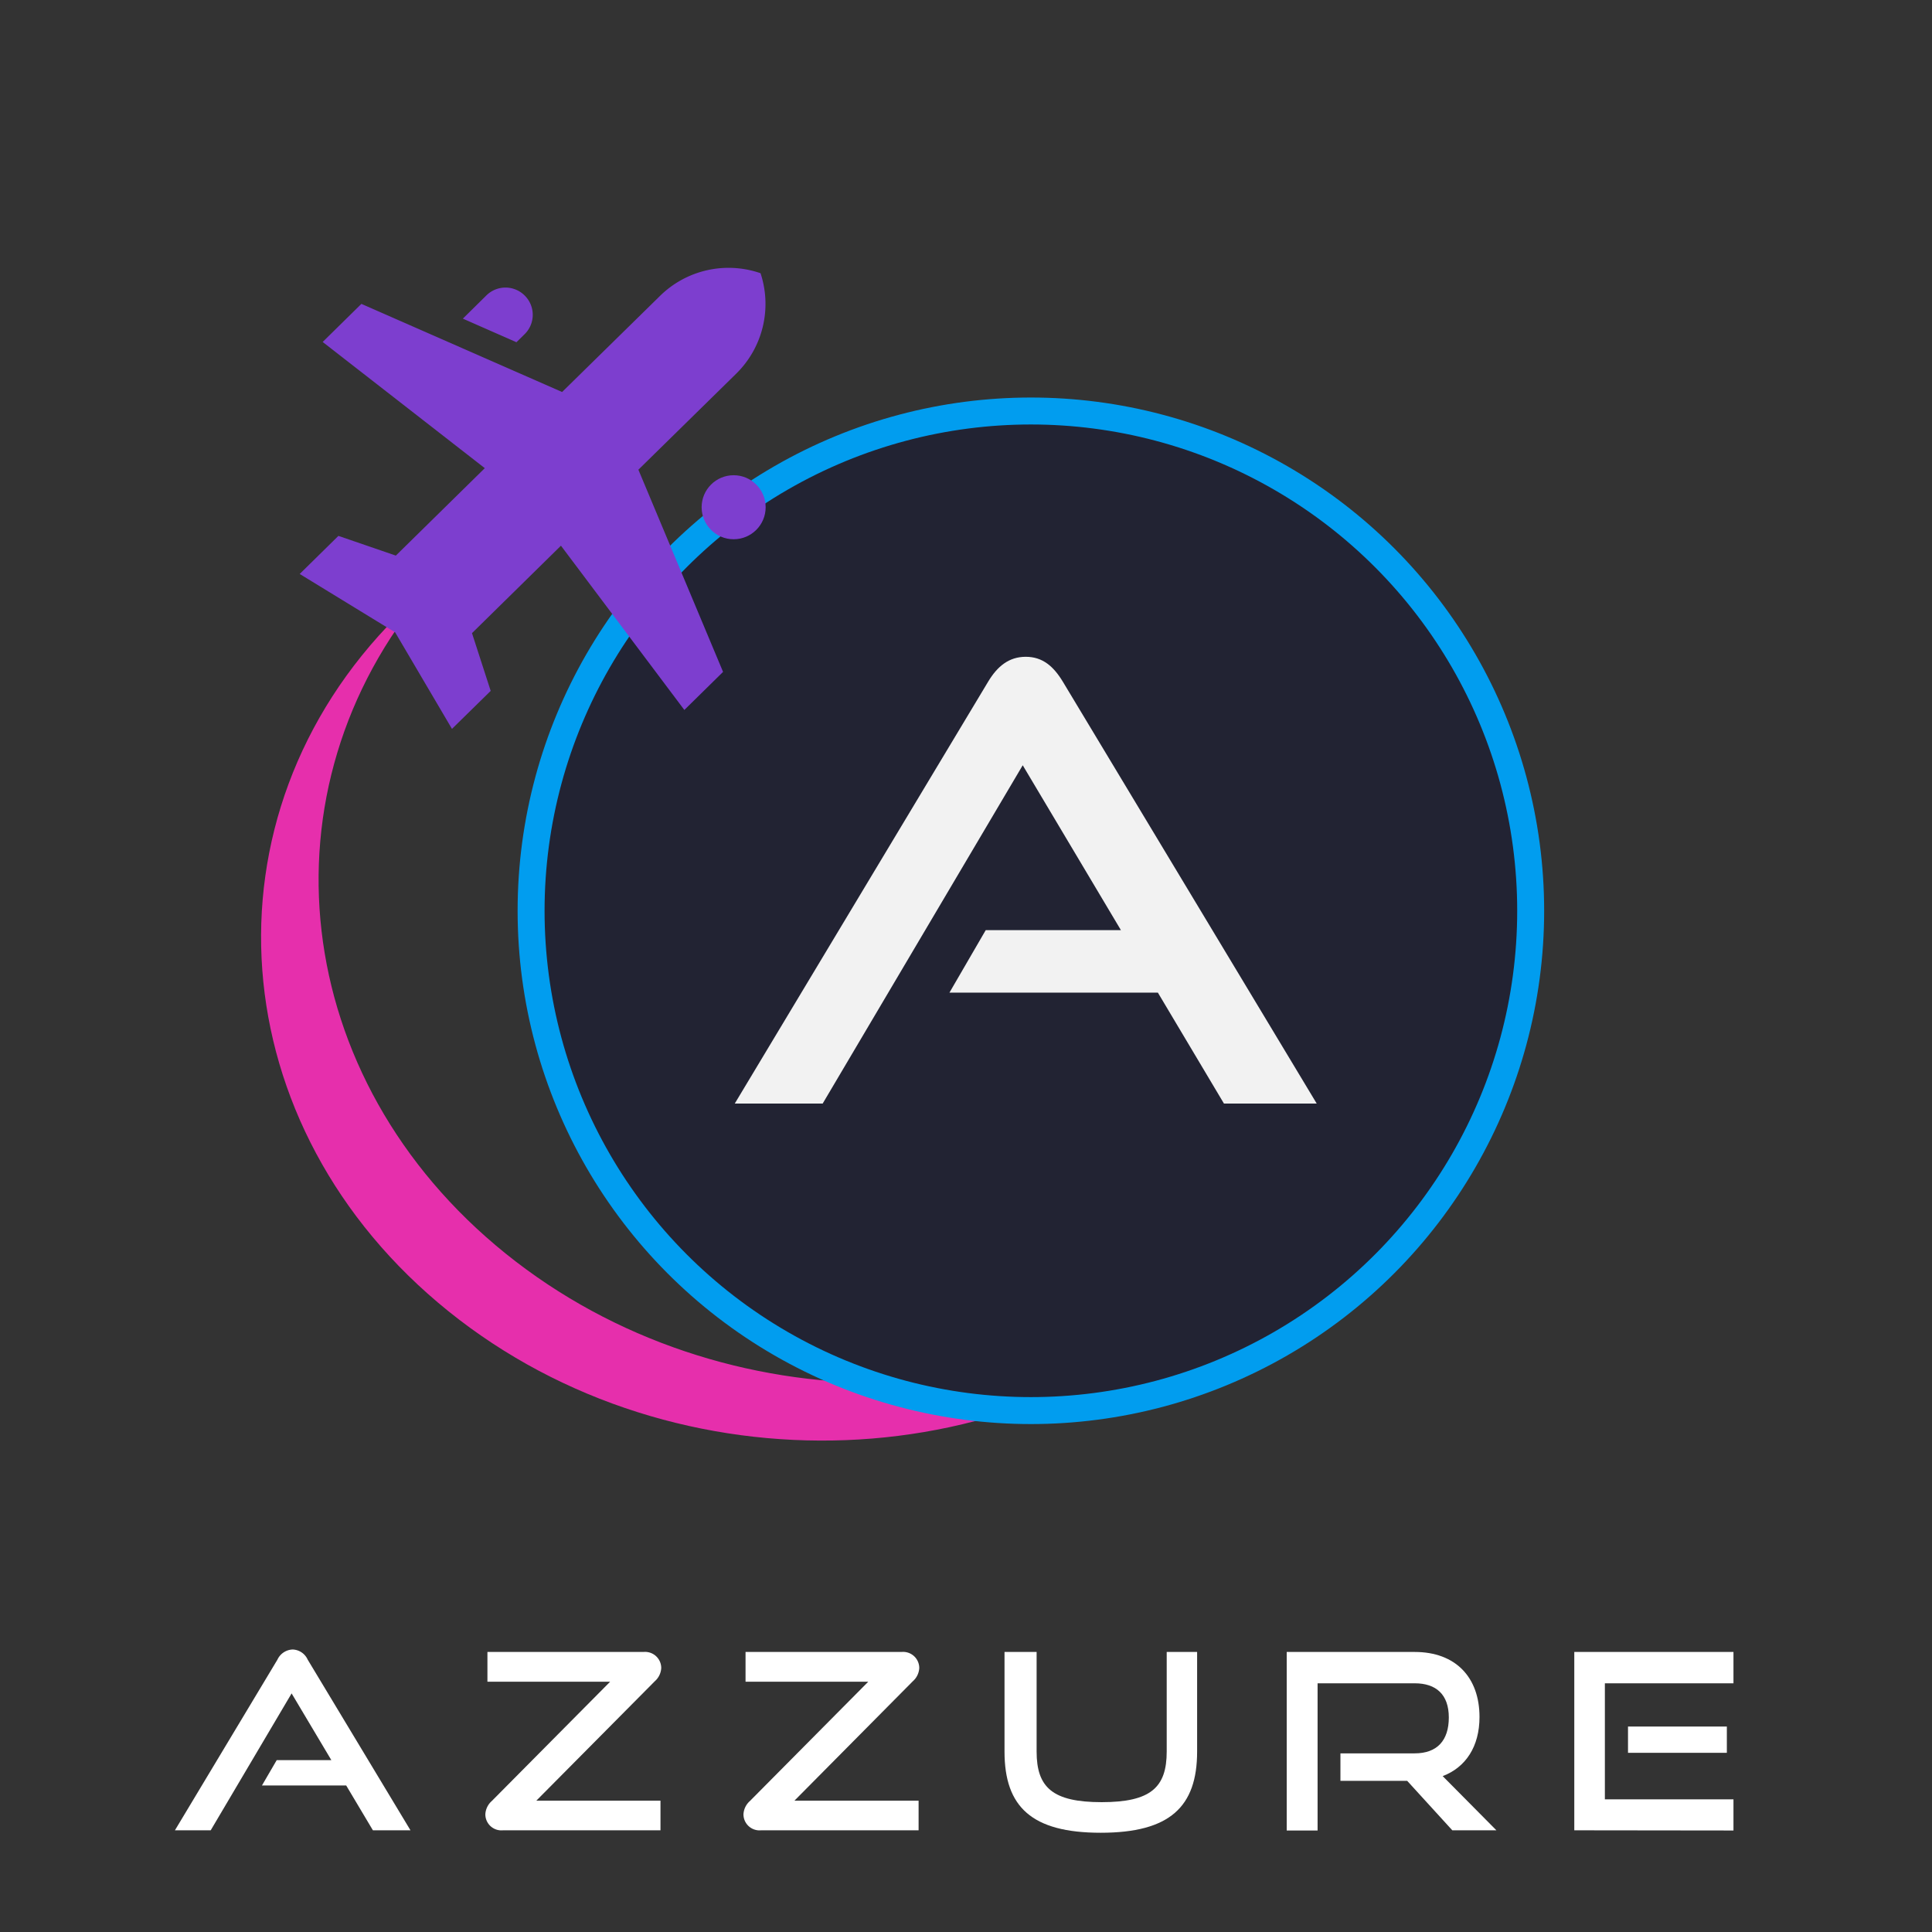 <?xml version="1.0" encoding="UTF-8" standalone="no"?>
<svg
   xmlns:dc="http://purl.org/dc/elements/1.1/"
   xmlns:cc="http://creativecommons.org/ns#"
   xmlns:rdf="http://www.w3.org/1999/02/22-rdf-syntax-ns#"
   xmlns:svg="http://www.w3.org/2000/svg"
   xmlns="http://www.w3.org/2000/svg"
   height="512"
   width="512"
   version="1.1"
   viewBox="0 0 512 512"
   data-name="Layer 1"
   id="Layer_1">
  <rect x="0" y="0" width="512" height="512" fill="#333333" stroke="none"/>
  <defs
     id="defs4">
    <style
       id="style2">.cls-1,.cls-3{fill:#222333;}.cls-2{fill:#e62fac;}.cls-3{stroke:#019def;stroke-miterlimit:10;stroke-width:8px;}.cls-4{fill:#7d3ecf;}.cls-5{fill:#f2f2f2;}</style>
  </defs>
  <g
     style="fill:#ffffff"
     transform="matrix(2.502,0,0,2.502,46.356,235.524)"
     id="g849-3">
    <path
       class="cls-1"
       d="m 20.97,99.73 -2.83,-4.75 H 9.22 l 1.56,-2.68 h 5.79 l -4.21,-7.07 -8.57,14.5 H 0 l 10.86,-18.08 a 1.85,1.85 0 0 1 1.61,-1.07 1.81,1.81 0 0 1 1.59,1.07 l 10.89,18.08 z"
       id="path6-6"
       style="fill:#ffffff;fill-opacity:1" />
    <path
       class="cls-1"
       d="m 34.75,99.73 a 1.7,1.7 0 0 1 -1.87,-1.69 2,2 0 0 1 0.67,-1.4 l 12.55,-12.65 h -13 v -3.15 h 16.54 a 1.71,1.71 0 0 1 1.87,1.69 2,2 0 0 1 -0.68,1.41 l -12.55,12.65 h 13.15 v 3.14 z"
       id="path8-7"
       style="fill:#ffffff;fill-opacity:1" />
    <path
       class="cls-1"
       d="m 62.09,99.73 a 1.7,1.7 0 0 1 -1.87,-1.69 2,2 0 0 1 0.67,-1.4 l 12.55,-12.65 h -13 v -3.15 h 16.53 a 1.71,1.71 0 0 1 1.87,1.69 2,2 0 0 1 -0.68,1.41 l -12.54,12.65 h 13.15 v 3.14 z"
       id="path10-5"
       style="fill:#ffffff;fill-opacity:1" />
    <path
       class="cls-1"
       d="m 105.05,80.84 h 3.22 v 10.55 c 0,5.85 -2.89,8.6 -10.21,8.6 -7.32,0 -10.19,-2.75 -10.19,-8.6 v -10.55 h 3.4 v 10.55 c 0,3.8 1.69,5.36 6.89,5.36 5.2,0 6.89,-1.56 6.89,-5.36 z"
       id="path12-3"
       style="fill:#ffffff;fill-opacity:1" />
    <path
       class="cls-1"
       d="m 135.3,99.73 -4.78,-5.24 h -7.07 v -2.91 h 7.87 c 2.37,0 3.61,-1.36 3.61,-3.8 0,-2.44 -1.35,-3.62 -3.61,-3.62 h -10.29 v 15.59 h -3.27 v -18.91 h 13.56 c 4.32,0 6.86,2.68 6.86,6.89 0,3.12 -1.45,5.33 -3.9,6.26 l 5.69,5.74 z"
       id="path14-5"
       style="fill:#ffffff;fill-opacity:1" />
    <path
       class="cls-1"
       d="m 148.22,99.73 v -18.89 h 16.86 v 3.32 h -13.62 v 12.29 h 13.62 v 3.3 z m 5.69,-8.21 v -2.78 h 10.47 v 2.78 z"
       id="path16-6"
       style="fill:#ffffff;fill-opacity:1" />
  </g>
  <g
     id="g857"
     transform="matrix(0.893,0,0,0.893,46.712,27.827)">
    <path
       class="cls-2"
       d="m 97.77,340.87 c -64.32,-51.83 -73.63,-137.86 -23.41,-197.22 -3.07,2.62 -6.07,5.33 -8.94,8.21 -59.17,59.34 -52.31,151.62 15.33,206.09 67.64,54.47 170.42,50.52 229.59,-8.83 2.87,-2.87 5.54,-5.85 8.1,-8.88 -60.15,51.36 -156.31,52.46 -220.67,0.63 z"
       id="path18"
       style="fill:#e62fac" />
    <circle
       class="cls-3"
       cx="253.62"
       cy="239.13"
       r="148.32"
       id="circle20"
       style="fill:#222333;stroke:#019def;stroke-width:8px;stroke-miterlimit:10" />
    <path
       class="cls-4"
       d="m 173.39,49.92 a 29,29 0 0 0 -29.89,6.79 l -29,28.46 -59.56,-26.15 -11.49,11.3 48.11,37.45 -26.4,25.95 -17.04,-5.85 -11.49,11.3 28.34,17.34 16.85,28.63 11.49,-11.27 -5.55,-17.14 26.4,-25.95 36.62,48.75 11.49,-11.3 -25.13,-60 29,-28.47 a 29,29 0 0 0 7.25,-29.84 z"
       id="path22"
       style="fill:#7d3ecf" />
    <path
       class="cls-4"
       d="m 103.45,56.59 a 8.06,8.06 0 0 0 -11.4,-0.1 l -7,6.91 15.9,7 2.43,-2.39 a 8.05,8.05 0 0 0 0.07,-11.42 z"
       id="path24"
       style="fill:#7d3ecf" />
    <circle
       class="cls-4"
       cx="165.41"
       cy="119.37"
       r="9.5"
       id="circle26"
       style="fill:#7d3ecf" />
    <path
       class="cls-5"
       d="m 310.92,296.34 -19.61,-32.92 h -61.86 l 10.77,-18.55 h 40.12 l -29.14,-48.93 -59.37,100.4 h -26.09 l 75.2,-125.21 c 2.7,-4.5 6.12,-7.38 11.16,-7.38 5.04,0 8.27,2.88 11,7.38 l 75.35,125.21 z"
       id="path28"
       style="fill:#f2f2f2" />
  </g>
</svg>
